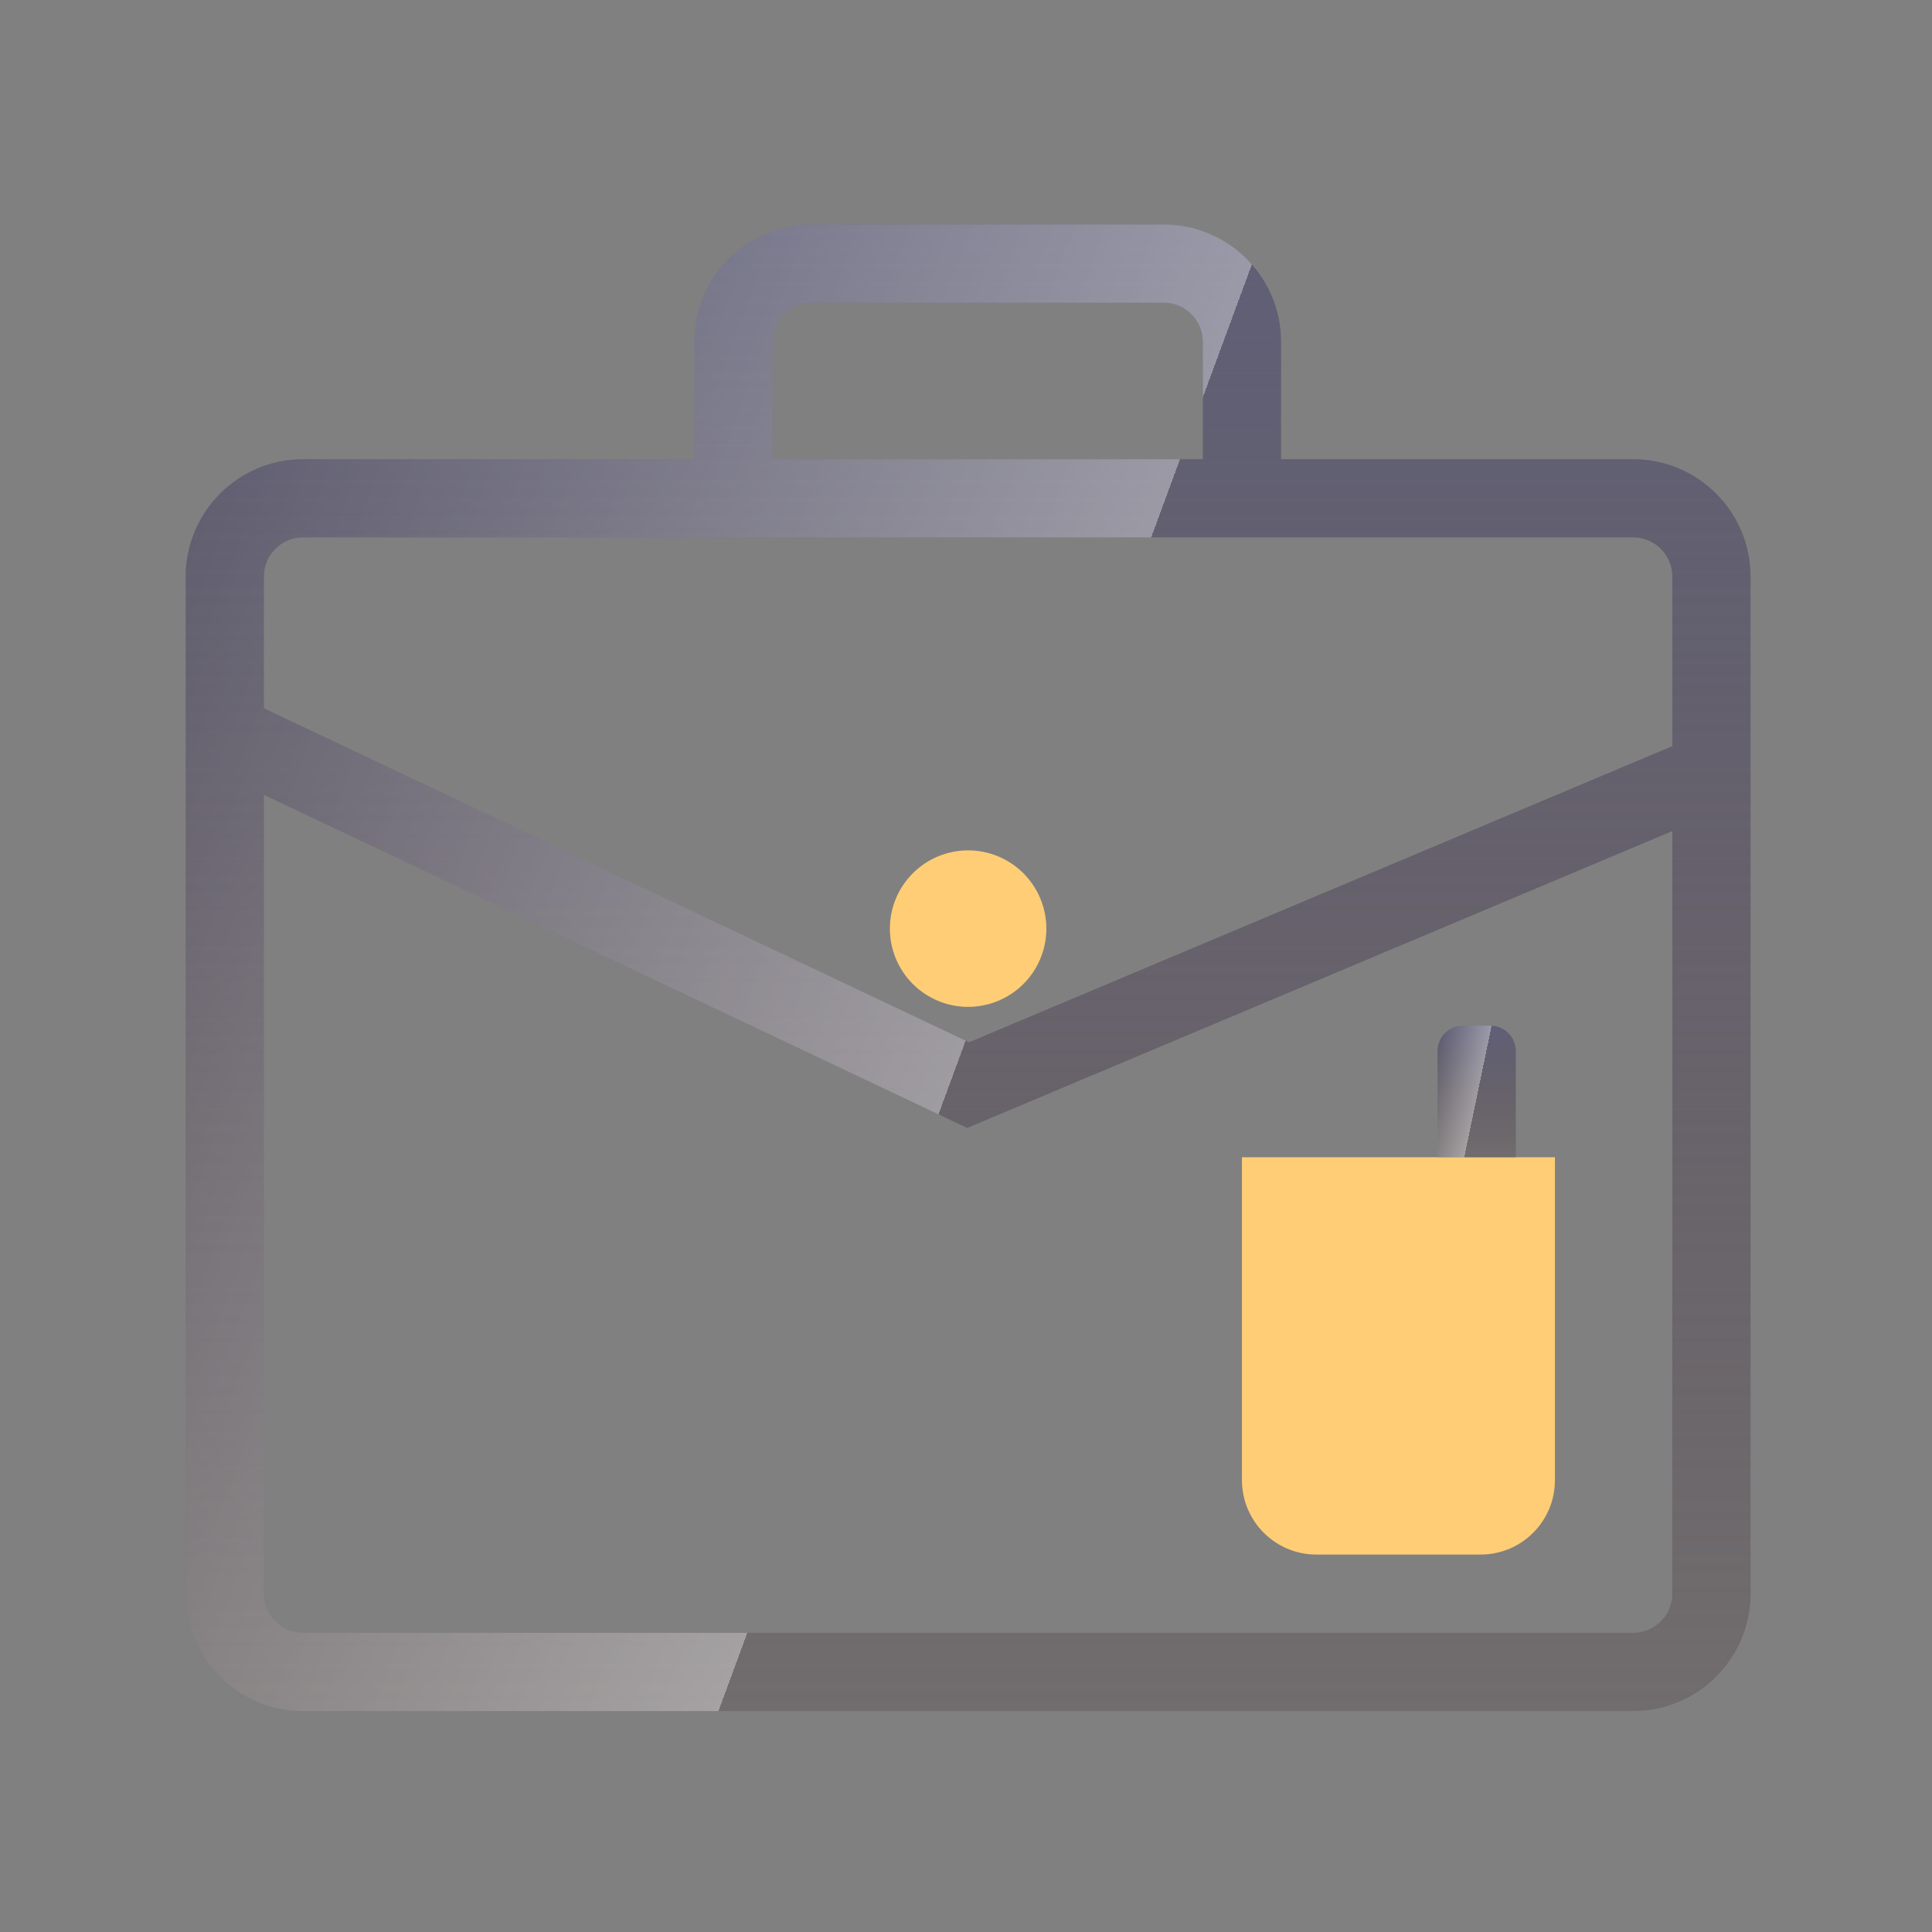 <svg width="72" height="72" viewBox="0 0 72 72" fill="none" xmlns="http://www.w3.org/2000/svg">
<rect x="0" y="0" width="72" height="72" fill="#808080" stroke="none"/>
<path d="M33.163 34.607C33.163 35.381 33.47 36.122 34.017 36.669C34.563 37.216 35.305 37.523 36.079 37.523C36.852 37.523 37.594 37.216 38.141 36.669C38.687 36.122 38.995 35.381 38.995 34.607C38.995 33.834 38.687 33.092 38.141 32.545C37.594 31.999 36.852 31.691 36.079 31.691C35.305 31.691 34.563 31.999 34.017 32.545C33.47 33.092 33.163 33.834 33.163 34.607Z" fill="#FFCD75"/>
<path d="M46.284 43.127V55.161C46.284 56.693 47.526 57.934 49.058 57.934H55.175C56.707 57.934 57.948 56.693 57.948 55.161V43.127H46.284Z" fill="#FFCD75"/>
<path d="M60.864 17.112H47.742V12.738C47.742 10.326 45.78 8.364 43.368 8.364H30.247C27.835 8.364 25.873 10.326 25.873 12.738V17.112H11.293C8.881 17.112 6.919 19.074 6.919 21.486V59.393C6.919 61.805 8.881 63.767 11.293 63.767H60.864C63.276 63.767 65.238 61.805 65.238 59.393V21.486C65.238 19.074 63.276 17.112 60.864 17.112ZM28.789 12.738C28.789 11.934 29.443 11.28 30.247 11.28H43.368C44.172 11.28 44.826 11.934 44.826 12.738V17.112H28.789V12.738ZM62.322 59.393C62.322 60.197 61.668 60.851 60.864 60.851H11.293C10.489 60.851 9.835 60.197 9.835 59.393V29.622L36.044 42.036L62.322 30.972V59.393ZM62.322 27.807L36.114 38.842L9.835 26.395V21.485C9.835 20.682 10.489 20.027 11.293 20.027H60.864C61.668 20.027 62.322 20.682 62.322 21.485V27.807Z" fill="url(#paint0_linear_81_466)"/>
<path d="M60.864 17.112H47.742V12.738C47.742 10.326 45.78 8.364 43.368 8.364H30.247C27.835 8.364 25.873 10.326 25.873 12.738V17.112H11.293C8.881 17.112 6.919 19.074 6.919 21.486V59.393C6.919 61.805 8.881 63.767 11.293 63.767H60.864C63.276 63.767 65.238 61.805 65.238 59.393V21.486C65.238 19.074 63.276 17.112 60.864 17.112ZM28.789 12.738C28.789 11.934 29.443 11.28 30.247 11.28H43.368C44.172 11.28 44.826 11.934 44.826 12.738V17.112H28.789V12.738ZM62.322 59.393C62.322 60.197 61.668 60.851 60.864 60.851H11.293C10.489 60.851 9.835 60.197 9.835 59.393V29.622L36.044 42.036L62.322 30.972V59.393ZM62.322 27.807L36.114 38.842L9.835 26.395V21.485C9.835 20.682 10.489 20.027 11.293 20.027H60.864C61.668 20.027 62.322 20.682 62.322 21.485V27.807Z" fill="url(#paint1_linear_81_466)" fill-opacity="0.6"/>
<path d="M56.49 39.169C56.49 38.647 56.067 38.223 55.544 38.223H54.52C53.998 38.223 53.574 38.647 53.574 39.169V43.135H56.49V39.169Z" fill="url(#paint2_linear_81_466)"/>
<path d="M56.49 39.169C56.49 38.647 56.067 38.223 55.544 38.223H54.52C53.998 38.223 53.574 38.647 53.574 39.169V43.135H56.49V39.169Z" fill="url(#paint3_linear_81_466)" fill-opacity="0.6"/>
<defs>
<linearGradient id="paint0_linear_81_466" x1="36.079" y1="8.364" x2="36.079" y2="63.767" gradientUnits="userSpaceOnUse">
<stop stop-color="#5F5F77"/>
<stop offset="1" stop-color="#55474B" stop-opacity="0.35"/>
</linearGradient>
<linearGradient id="paint1_linear_81_466" x1="64.725" y1="35.559" x2="9.1" y2="15.049" gradientUnits="userSpaceOnUse">
<stop offset="0.436" stop-color="white" stop-opacity="0"/>
<stop offset="0.436" stop-color="white" stop-opacity="0.609"/>
<stop offset="1" stop-color="white" stop-opacity="0"/>
</linearGradient>
<linearGradient id="paint2_linear_81_466" x1="55.032" y1="38.223" x2="55.032" y2="43.135" gradientUnits="userSpaceOnUse">
<stop stop-color="#5F5F77"/>
<stop offset="1" stop-color="#55474B" stop-opacity="0.35"/>
</linearGradient>
<linearGradient id="paint3_linear_81_466" x1="56.465" y1="40.634" x2="53.436" y2="40.004" gradientUnits="userSpaceOnUse">
<stop offset="0.436" stop-color="white" stop-opacity="0"/>
<stop offset="0.436" stop-color="white" stop-opacity="0.609"/>
<stop offset="1" stop-color="white" stop-opacity="0"/>
</linearGradient>
</defs>
</svg>
